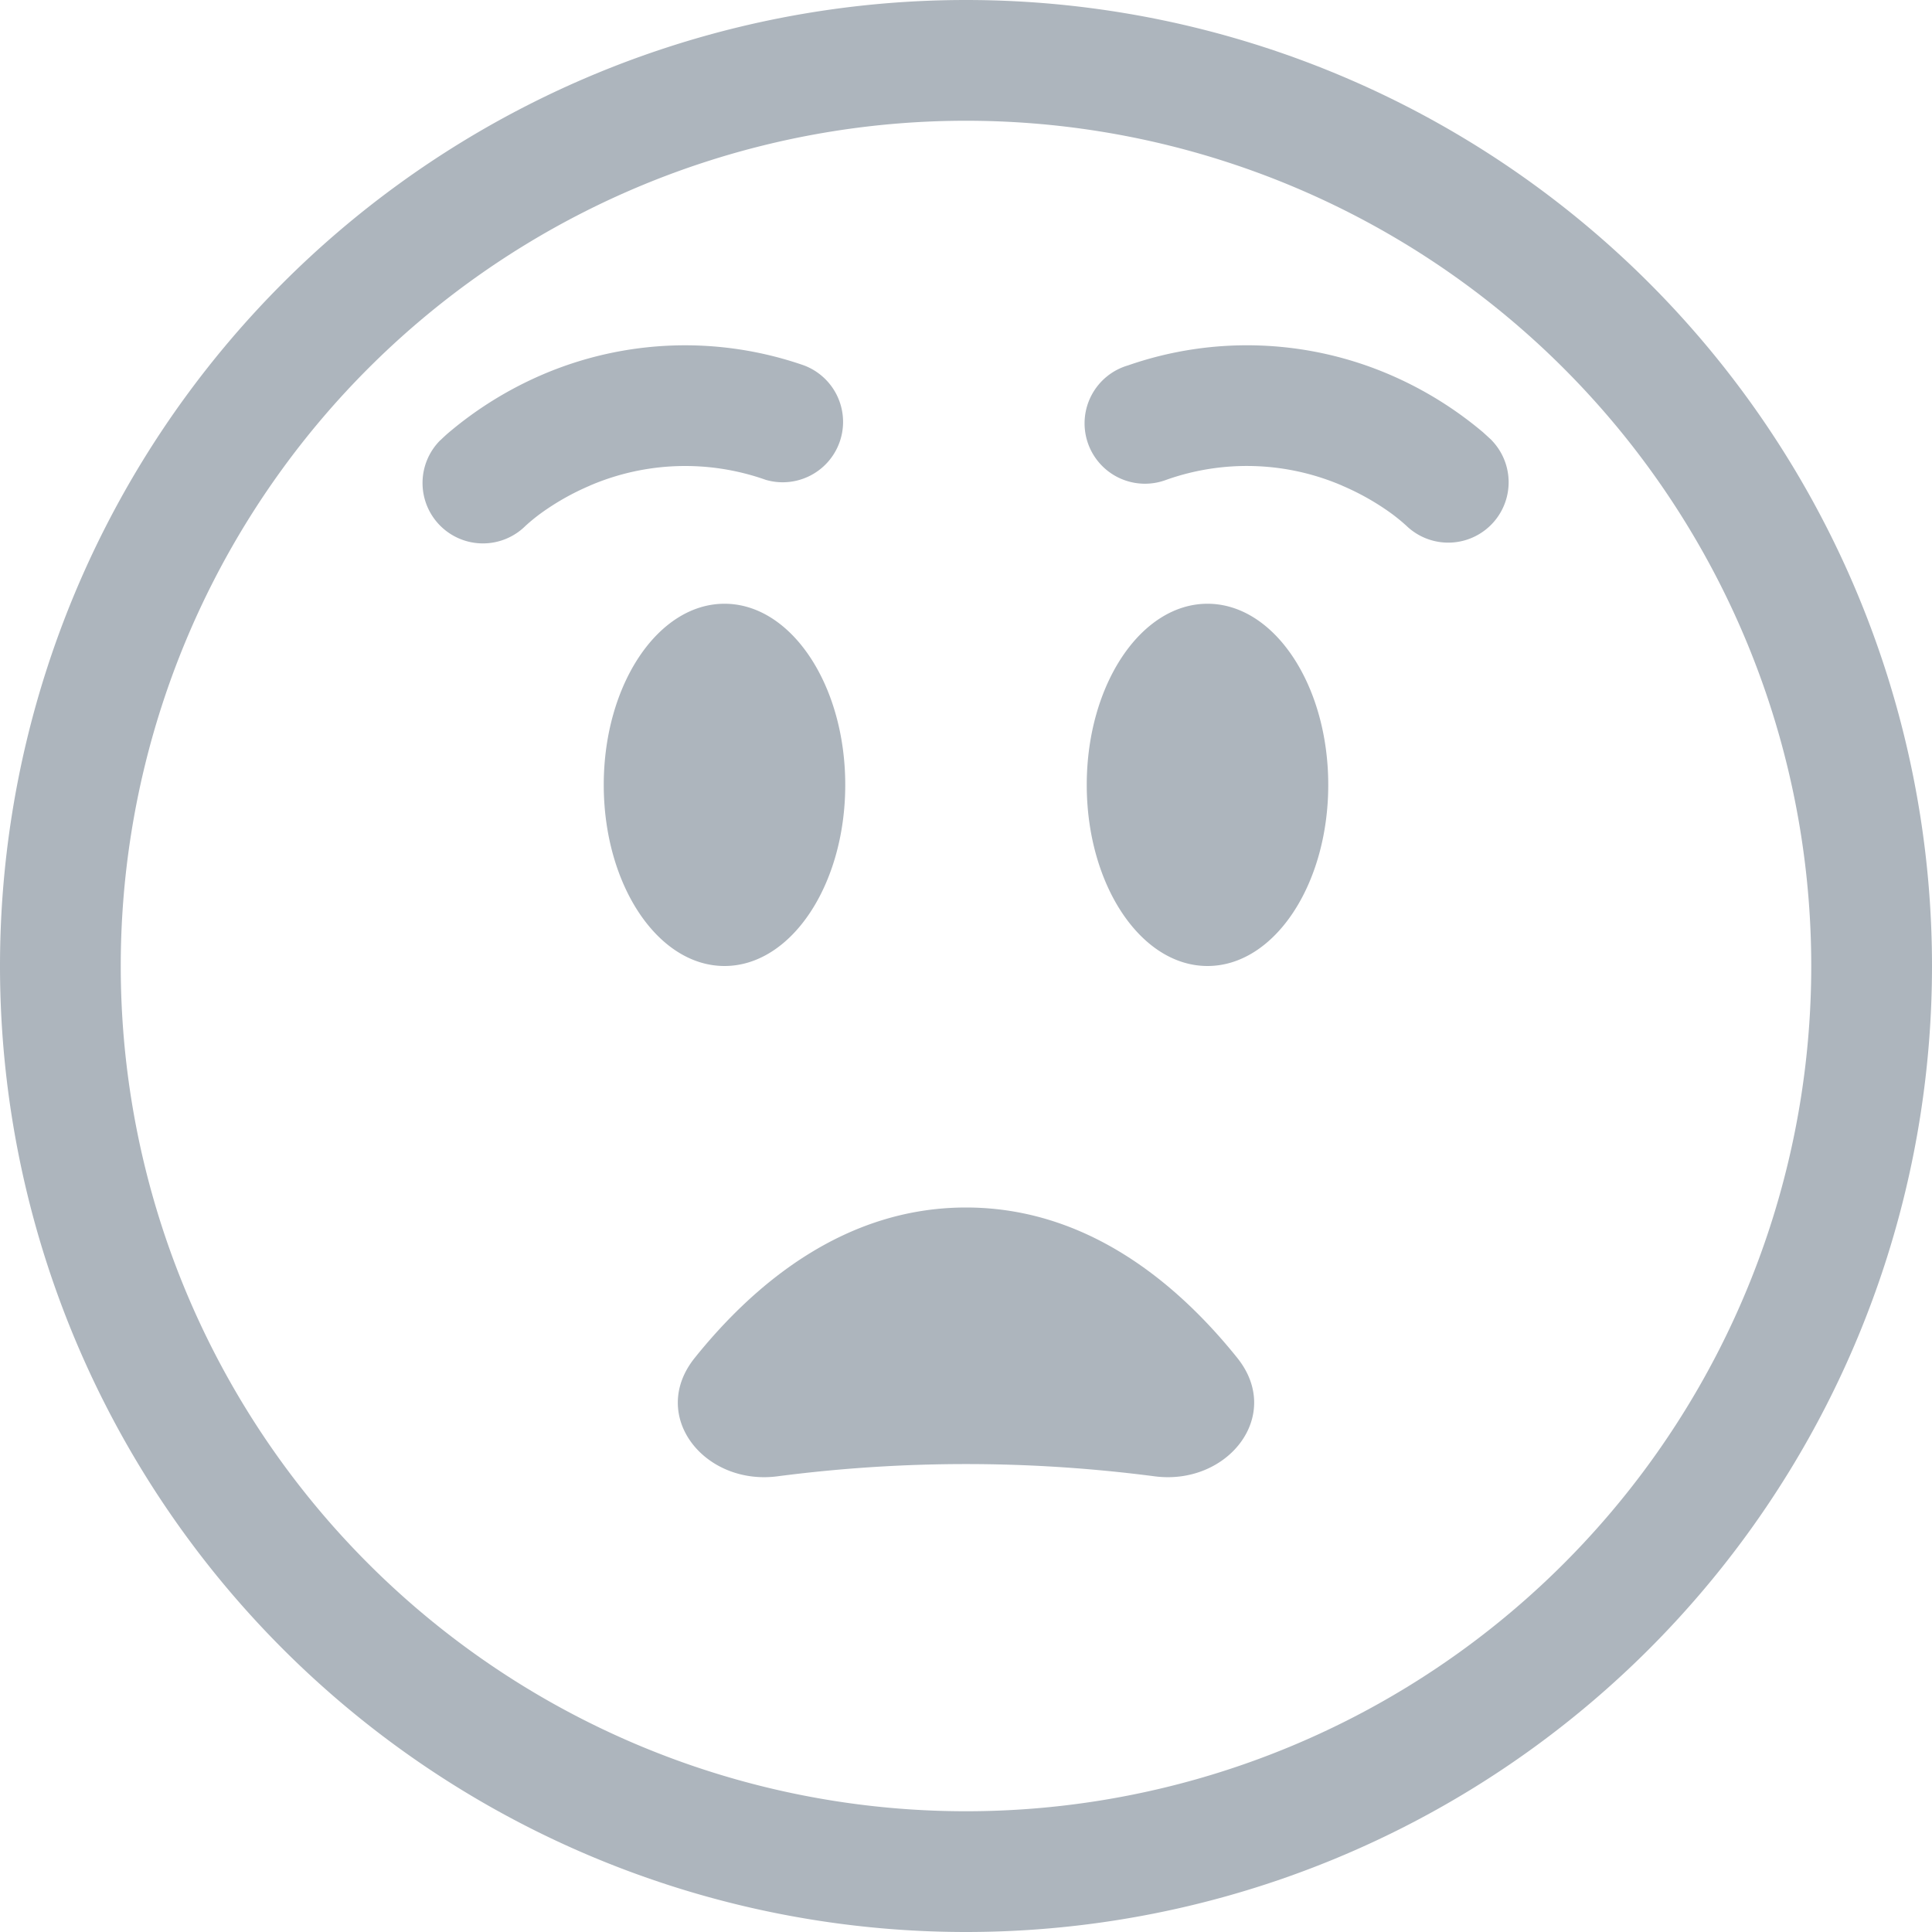 <svg xmlns="http://www.w3.org/2000/svg" width="16" height="16" fill="#adb5bd" class="bi bi-emoji-astonished" viewBox="0 0 16 16">
  <path d="M8 15A7 7 0 1 1 8 1a7 7 0 0 1 0 14m0 1A8 8 0 1 0 8 0a8 8 0 0 0 0 16"/>
  <path d="M7 6.5C7 7.328 6.552 8 6 8s-1-.672-1-1.5S5.448 5 6 5s1 .672 1 1.5m4 0c0 .828-.448 1.5-1 1.5s-1-.672-1-1.5S9.448 5 10 5s1 .672 1 1.5M4.884 4.022a2 2 0 0 1 1.458-.048.5.5 0 0 0 .316-.948 2.996 2.996 0 0 0-2.167.077 3.091 3.091 0 0 0-.773.478c-.024.02-.047.042-.07.064l-.002.001a.5.5 0 0 0 .707.708l-.001.002.001-.002a1.558 1.558 0 0 1 .122-.1 2.09 2.09 0 0 1 .41-.232Zm6.232 0a1.997 1.997 0 0 0-1.458-.048.5.5 0 1 1-.316-.948 2.996 2.996 0 0 1 2.168.077 3.087 3.087 0 0 1 .773.478l.07.064v.001a.5.5 0 0 1-.706.708l.002.002-.002-.002a1.556 1.556 0 0 0-.122-.1 2.092 2.092 0 0 0-.41-.232ZM8 10c-.998 0-1.747.623-2.247 1.246-.383.478.08 1.06.687.98 1.04-.135 2.08-.135 3.12 0 .606.08 1.07-.502.687-.98C9.747 10.623 8.998 10 8 10"/>
</svg>